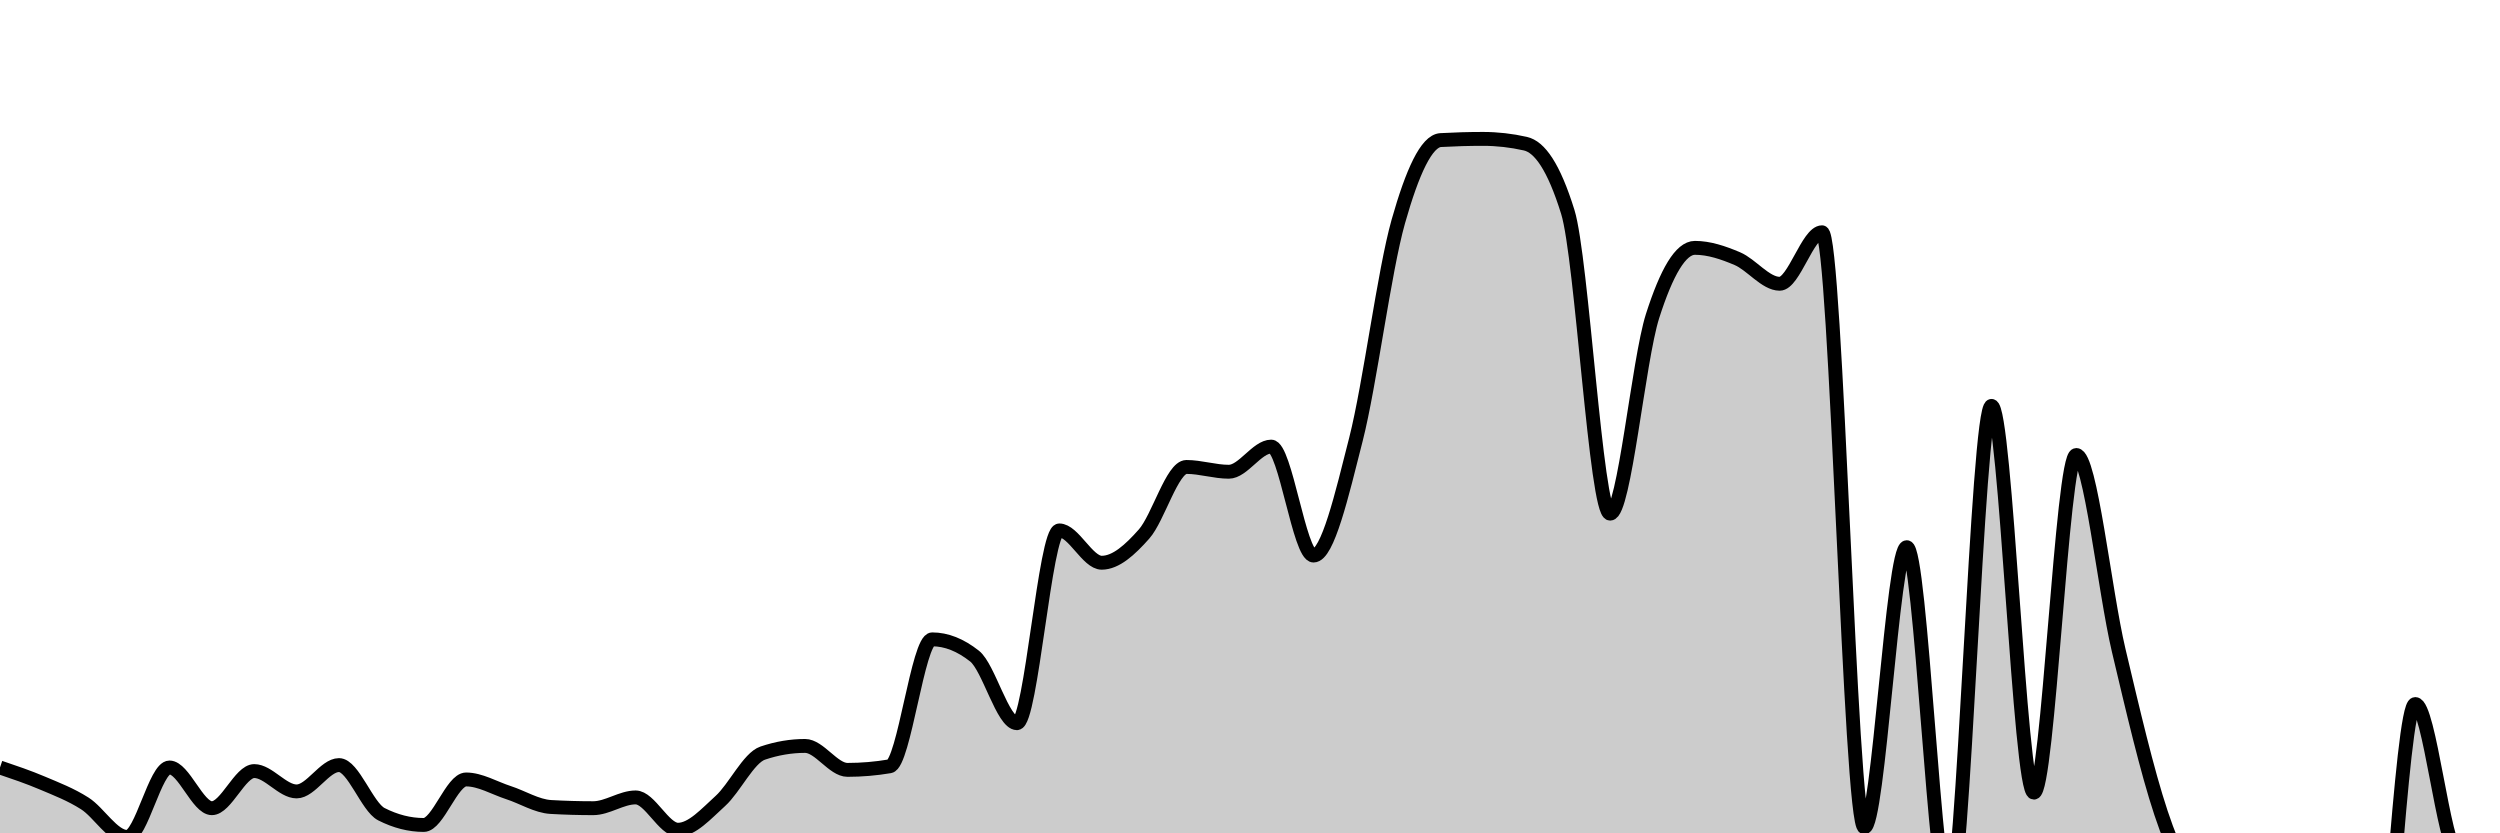 <svg xmlns="http://www.w3.org/2000/svg" viewBox="0 0 180 60"><g transform="translate(0,10)"><path class="area" fill="rgba(0, 0, 0, 0.2)" d="M0,45.259C1.017,45.603,2.034,45.948,3.051,46.379C4.068,46.81,5.085,47.198,6.102,47.845C7.119,48.491,8.136,50.259,9.153,50.259C10.169,50.259,11.186,45.259,12.203,45.259C13.22,45.259,14.237,48.19,15.254,48.19C16.271,48.19,17.288,45.517,18.305,45.517C19.322,45.517,20.339,46.983,21.356,46.983C22.373,46.983,23.39,45.086,24.407,45.086C25.424,45.086,26.441,48.103,27.458,48.621C28.475,49.138,29.492,49.397,30.508,49.397C31.525,49.397,32.542,46.121,33.559,46.121C34.576,46.121,35.593,46.739,36.61,47.069C37.627,47.399,38.644,48.046,39.661,48.103C40.678,48.161,41.695,48.19,42.712,48.19C43.729,48.19,44.746,47.414,45.763,47.414C46.78,47.414,47.797,49.741,48.814,49.741C49.831,49.741,50.847,48.592,51.864,47.672C52.881,46.753,53.898,44.569,54.915,44.224C55.932,43.879,56.949,43.707,57.966,43.707C58.983,43.707,60,45.431,61.017,45.431C62.034,45.431,63.051,45.345,64.068,45.172C65.085,45,66.102,36.034,67.119,36.034C68.136,36.034,69.153,36.437,70.169,37.241C71.186,38.046,72.203,42.069,73.22,42.069C74.237,42.069,75.254,28.19,76.271,28.19C77.288,28.19,78.305,30.517,79.322,30.517C80.339,30.517,81.356,29.598,82.373,28.448C83.39,27.299,84.407,23.621,85.424,23.621C86.441,23.621,87.458,23.966,88.475,23.966C89.492,23.966,90.508,22.155,91.525,22.155C92.542,22.155,93.559,30,94.576,30C95.593,30,96.61,25.647,97.627,21.638C98.644,17.629,99.661,9.54,100.678,5.948C101.695,2.356,102.712,0.144,103.729,0.086C104.746,0.029,105.763,0,106.78,0C107.797,0,108.814,0.115,109.831,0.345C110.847,0.575,111.864,1.983,112.881,5.259C113.898,8.534,114.915,26.983,115.932,26.983C116.949,26.983,117.966,15.948,118.983,12.759C120,9.569,121.017,7.845,122.034,7.845C123.051,7.845,124.068,8.19,125.085,8.621C126.102,9.052,127.119,10.431,128.136,10.431C129.153,10.431,130.169,6.724,131.186,6.724C132.203,6.724,133.22,49.569,134.237,49.569C135.254,49.569,136.271,29.397,137.288,29.397C138.305,29.397,139.322,54.828,140.339,54.828C141.356,54.828,142.373,19.224,143.39,19.224C144.407,19.224,145.424,47.069,146.441,47.069C147.458,47.069,148.475,22.759,149.492,22.759C150.508,22.759,151.525,32.514,152.542,36.81C153.559,41.106,154.576,45.474,155.593,48.534C156.61,51.595,157.627,53.405,158.644,55.172C159.661,56.94,160.678,59.138,161.695,59.138C162.712,59.138,163.729,50.69,164.746,50.69C165.763,50.69,166.78,53.966,167.797,56.293C168.814,58.621,169.831,64.655,170.847,64.655C171.864,64.655,172.881,40.69,173.898,40.69C174.915,40.69,175.932,51.034,176.949,51.552C177.966,52.069,178.983,52.198,180,52.328L180,50C178.983,50,177.966,50,176.949,50C175.932,50,174.915,50,173.898,50C172.881,50,171.864,50,170.847,50C169.831,50,168.814,50,167.797,50C166.78,50,165.763,50,164.746,50C163.729,50,162.712,50,161.695,50C160.678,50,159.661,50,158.644,50C157.627,50,156.61,50,155.593,50C154.576,50,153.559,50,152.542,50C151.525,50,150.508,50,149.492,50C148.475,50,147.458,50,146.441,50C145.424,50,144.407,50,143.39,50C142.373,50,141.356,50,140.339,50C139.322,50,138.305,50,137.288,50C136.271,50,135.254,50,134.237,50C133.22,50,132.203,50,131.186,50C130.169,50,129.153,50,128.136,50C127.119,50,126.102,50,125.085,50C124.068,50,123.051,50,122.034,50C121.017,50,120,50,118.983,50C117.966,50,116.949,50,115.932,50C114.915,50,113.898,50,112.881,50C111.864,50,110.847,50,109.831,50C108.814,50,107.797,50,106.78,50C105.763,50,104.746,50,103.729,50C102.712,50,101.695,50,100.678,50C99.661,50,98.644,50,97.627,50C96.61,50,95.593,50,94.576,50C93.559,50,92.542,50,91.525,50C90.508,50,89.492,50,88.475,50C87.458,50,86.441,50,85.424,50C84.407,50,83.39,50,82.373,50C81.356,50,80.339,50,79.322,50C78.305,50,77.288,50,76.271,50C75.254,50,74.237,50,73.22,50C72.203,50,71.186,50,70.169,50C69.153,50,68.136,50,67.119,50C66.102,50,65.085,50,64.068,50C63.051,50,62.034,50,61.017,50C60,50,58.983,50,57.966,50C56.949,50,55.932,50,54.915,50C53.898,50,52.881,50,51.864,50C50.847,50,49.831,50,48.814,50C47.797,50,46.78,50,45.763,50C44.746,50,43.729,50,42.712,50C41.695,50,40.678,50,39.661,50C38.644,50,37.627,50,36.61,50C35.593,50,34.576,50,33.559,50C32.542,50,31.525,50,30.508,50C29.492,50,28.475,50,27.458,50C26.441,50,25.424,50,24.407,50C23.39,50,22.373,50,21.356,50C20.339,50,19.322,50,18.305,50C17.288,50,16.271,50,15.254,50C14.237,50,13.22,50,12.203,50C11.186,50,10.169,50,9.153,50C8.136,50,7.119,50,6.102,50C5.085,50,4.068,50,3.051,50C2.034,50,1.017,50,0,50Z"></path><path class="line" stroke="black" fill="none" d="M0,45.259C1.017,45.603,2.034,45.948,3.051,46.379C4.068,46.81,5.085,47.198,6.102,47.845C7.119,48.491,8.136,50.259,9.153,50.259C10.169,50.259,11.186,45.259,12.203,45.259C13.22,45.259,14.237,48.19,15.254,48.19C16.271,48.19,17.288,45.517,18.305,45.517C19.322,45.517,20.339,46.983,21.356,46.983C22.373,46.983,23.39,45.086,24.407,45.086C25.424,45.086,26.441,48.103,27.458,48.621C28.475,49.138,29.492,49.397,30.508,49.397C31.525,49.397,32.542,46.121,33.559,46.121C34.576,46.121,35.593,46.739,36.61,47.069C37.627,47.399,38.644,48.046,39.661,48.103C40.678,48.161,41.695,48.19,42.712,48.19C43.729,48.19,44.746,47.414,45.763,47.414C46.78,47.414,47.797,49.741,48.814,49.741C49.831,49.741,50.847,48.592,51.864,47.672C52.881,46.753,53.898,44.569,54.915,44.224C55.932,43.879,56.949,43.707,57.966,43.707C58.983,43.707,60,45.431,61.017,45.431C62.034,45.431,63.051,45.345,64.068,45.172C65.085,45,66.102,36.034,67.119,36.034C68.136,36.034,69.153,36.437,70.169,37.241C71.186,38.046,72.203,42.069,73.22,42.069C74.237,42.069,75.254,28.19,76.271,28.19C77.288,28.19,78.305,30.517,79.322,30.517C80.339,30.517,81.356,29.598,82.373,28.448C83.39,27.299,84.407,23.621,85.424,23.621C86.441,23.621,87.458,23.966,88.475,23.966C89.492,23.966,90.508,22.155,91.525,22.155C92.542,22.155,93.559,30,94.576,30C95.593,30,96.61,25.647,97.627,21.638C98.644,17.629,99.661,9.54,100.678,5.948C101.695,2.356,102.712,0.144,103.729,0.086C104.746,0.029,105.763,0,106.78,0C107.797,0,108.814,0.115,109.831,0.345C110.847,0.575,111.864,1.983,112.881,5.259C113.898,8.534,114.915,26.983,115.932,26.983C116.949,26.983,117.966,15.948,118.983,12.759C120,9.569,121.017,7.845,122.034,7.845C123.051,7.845,124.068,8.19,125.085,8.621C126.102,9.052,127.119,10.431,128.136,10.431C129.153,10.431,130.169,6.724,131.186,6.724C132.203,6.724,133.22,49.569,134.237,49.569C135.254,49.569,136.271,29.397,137.288,29.397C138.305,29.397,139.322,54.828,140.339,54.828C141.356,54.828,142.373,19.224,143.39,19.224C144.407,19.224,145.424,47.069,146.441,47.069C147.458,47.069,148.475,22.759,149.492,22.759C150.508,22.759,151.525,32.514,152.542,36.81C153.559,41.106,154.576,45.474,155.593,48.534C156.61,51.595,157.627,53.405,158.644,55.172C159.661,56.94,160.678,59.138,161.695,59.138C162.712,59.138,163.729,50.69,164.746,50.69C165.763,50.69,166.78,53.966,167.797,56.293C168.814,58.621,169.831,64.655,170.847,64.655C171.864,64.655,172.881,40.69,173.898,40.69C174.915,40.69,175.932,51.034,176.949,51.552C177.966,52.069,178.983,52.198,180,52.328"></path></g></svg>